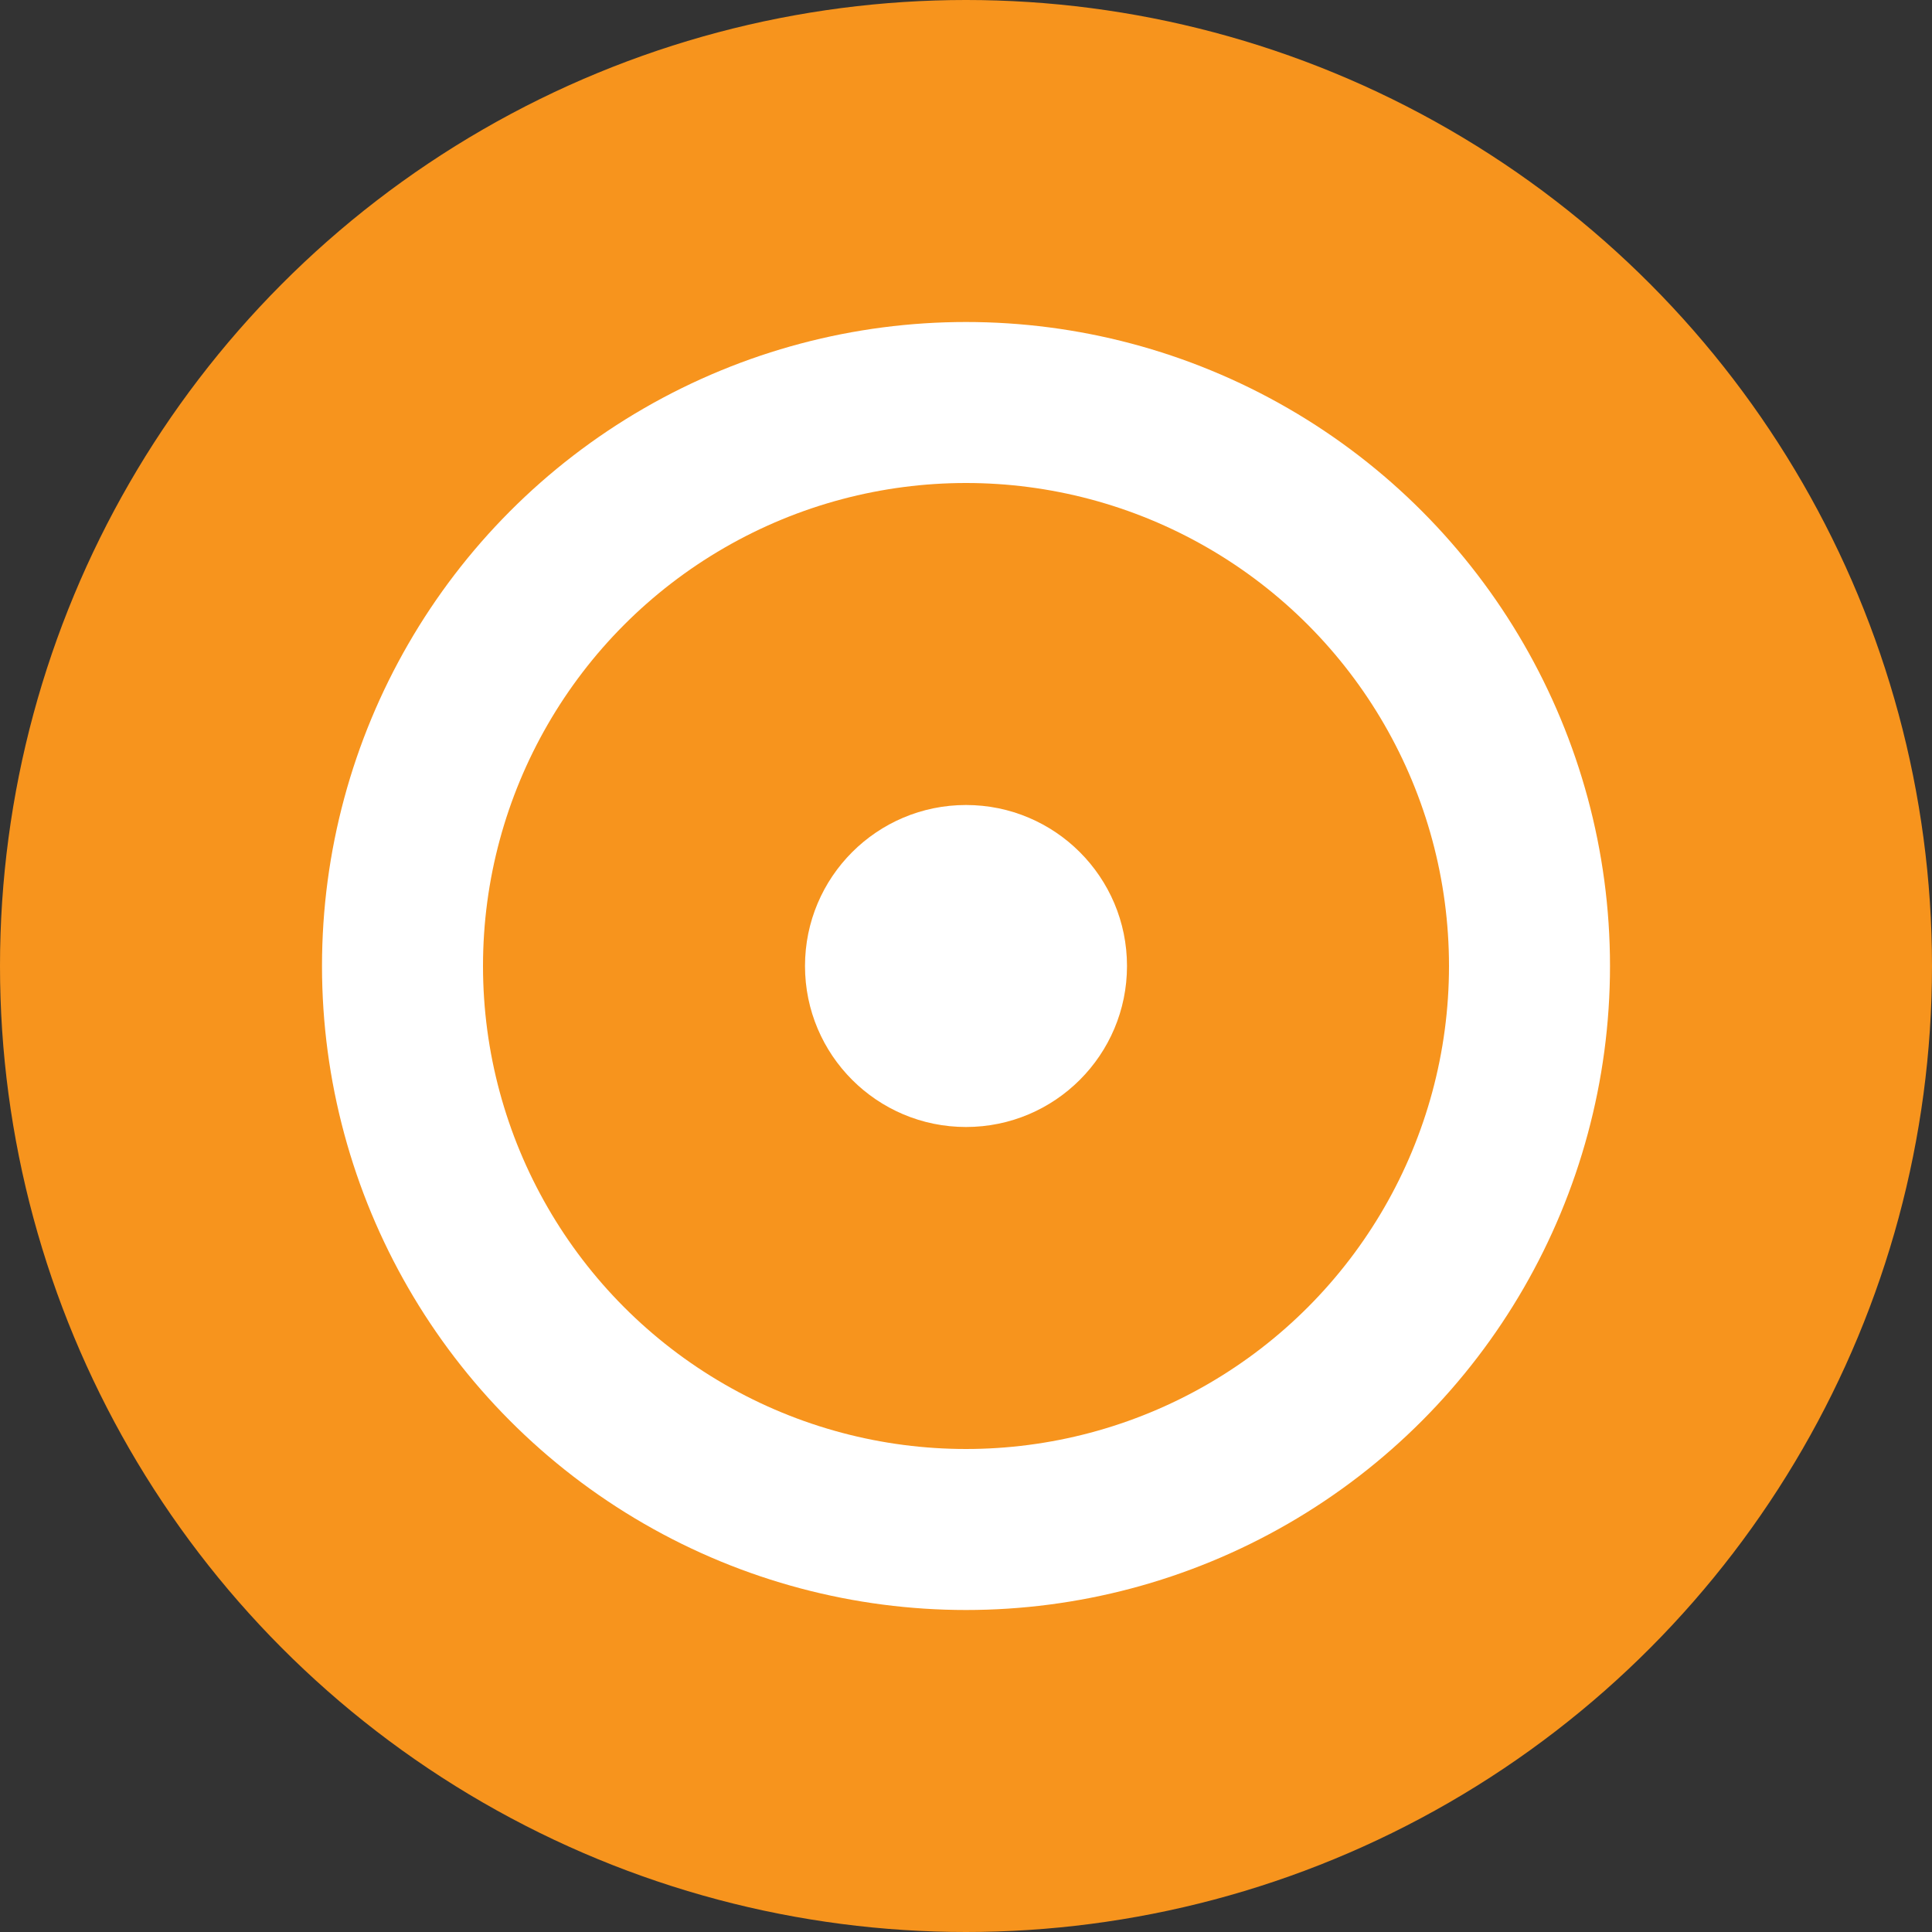 <svg enable-background="new 0 0 30 30" viewBox="0 0 30 30" preserveAspectRatio="none" xmlns="http://www.w3.org/2000/svg"><rect x="0" y="0" width="30" height="30" fill="#333333" stroke="none"/><circle cx="15" cy="15" fill="#f7941d" r="15"/><circle cx="15" cy="15" fill="#fff" r="10"/><circle cx="15" cy="15" fill="#f7941d" r="7.5"/><circle cx="15" cy="15" fill="#fff" r="2.5"/></svg>